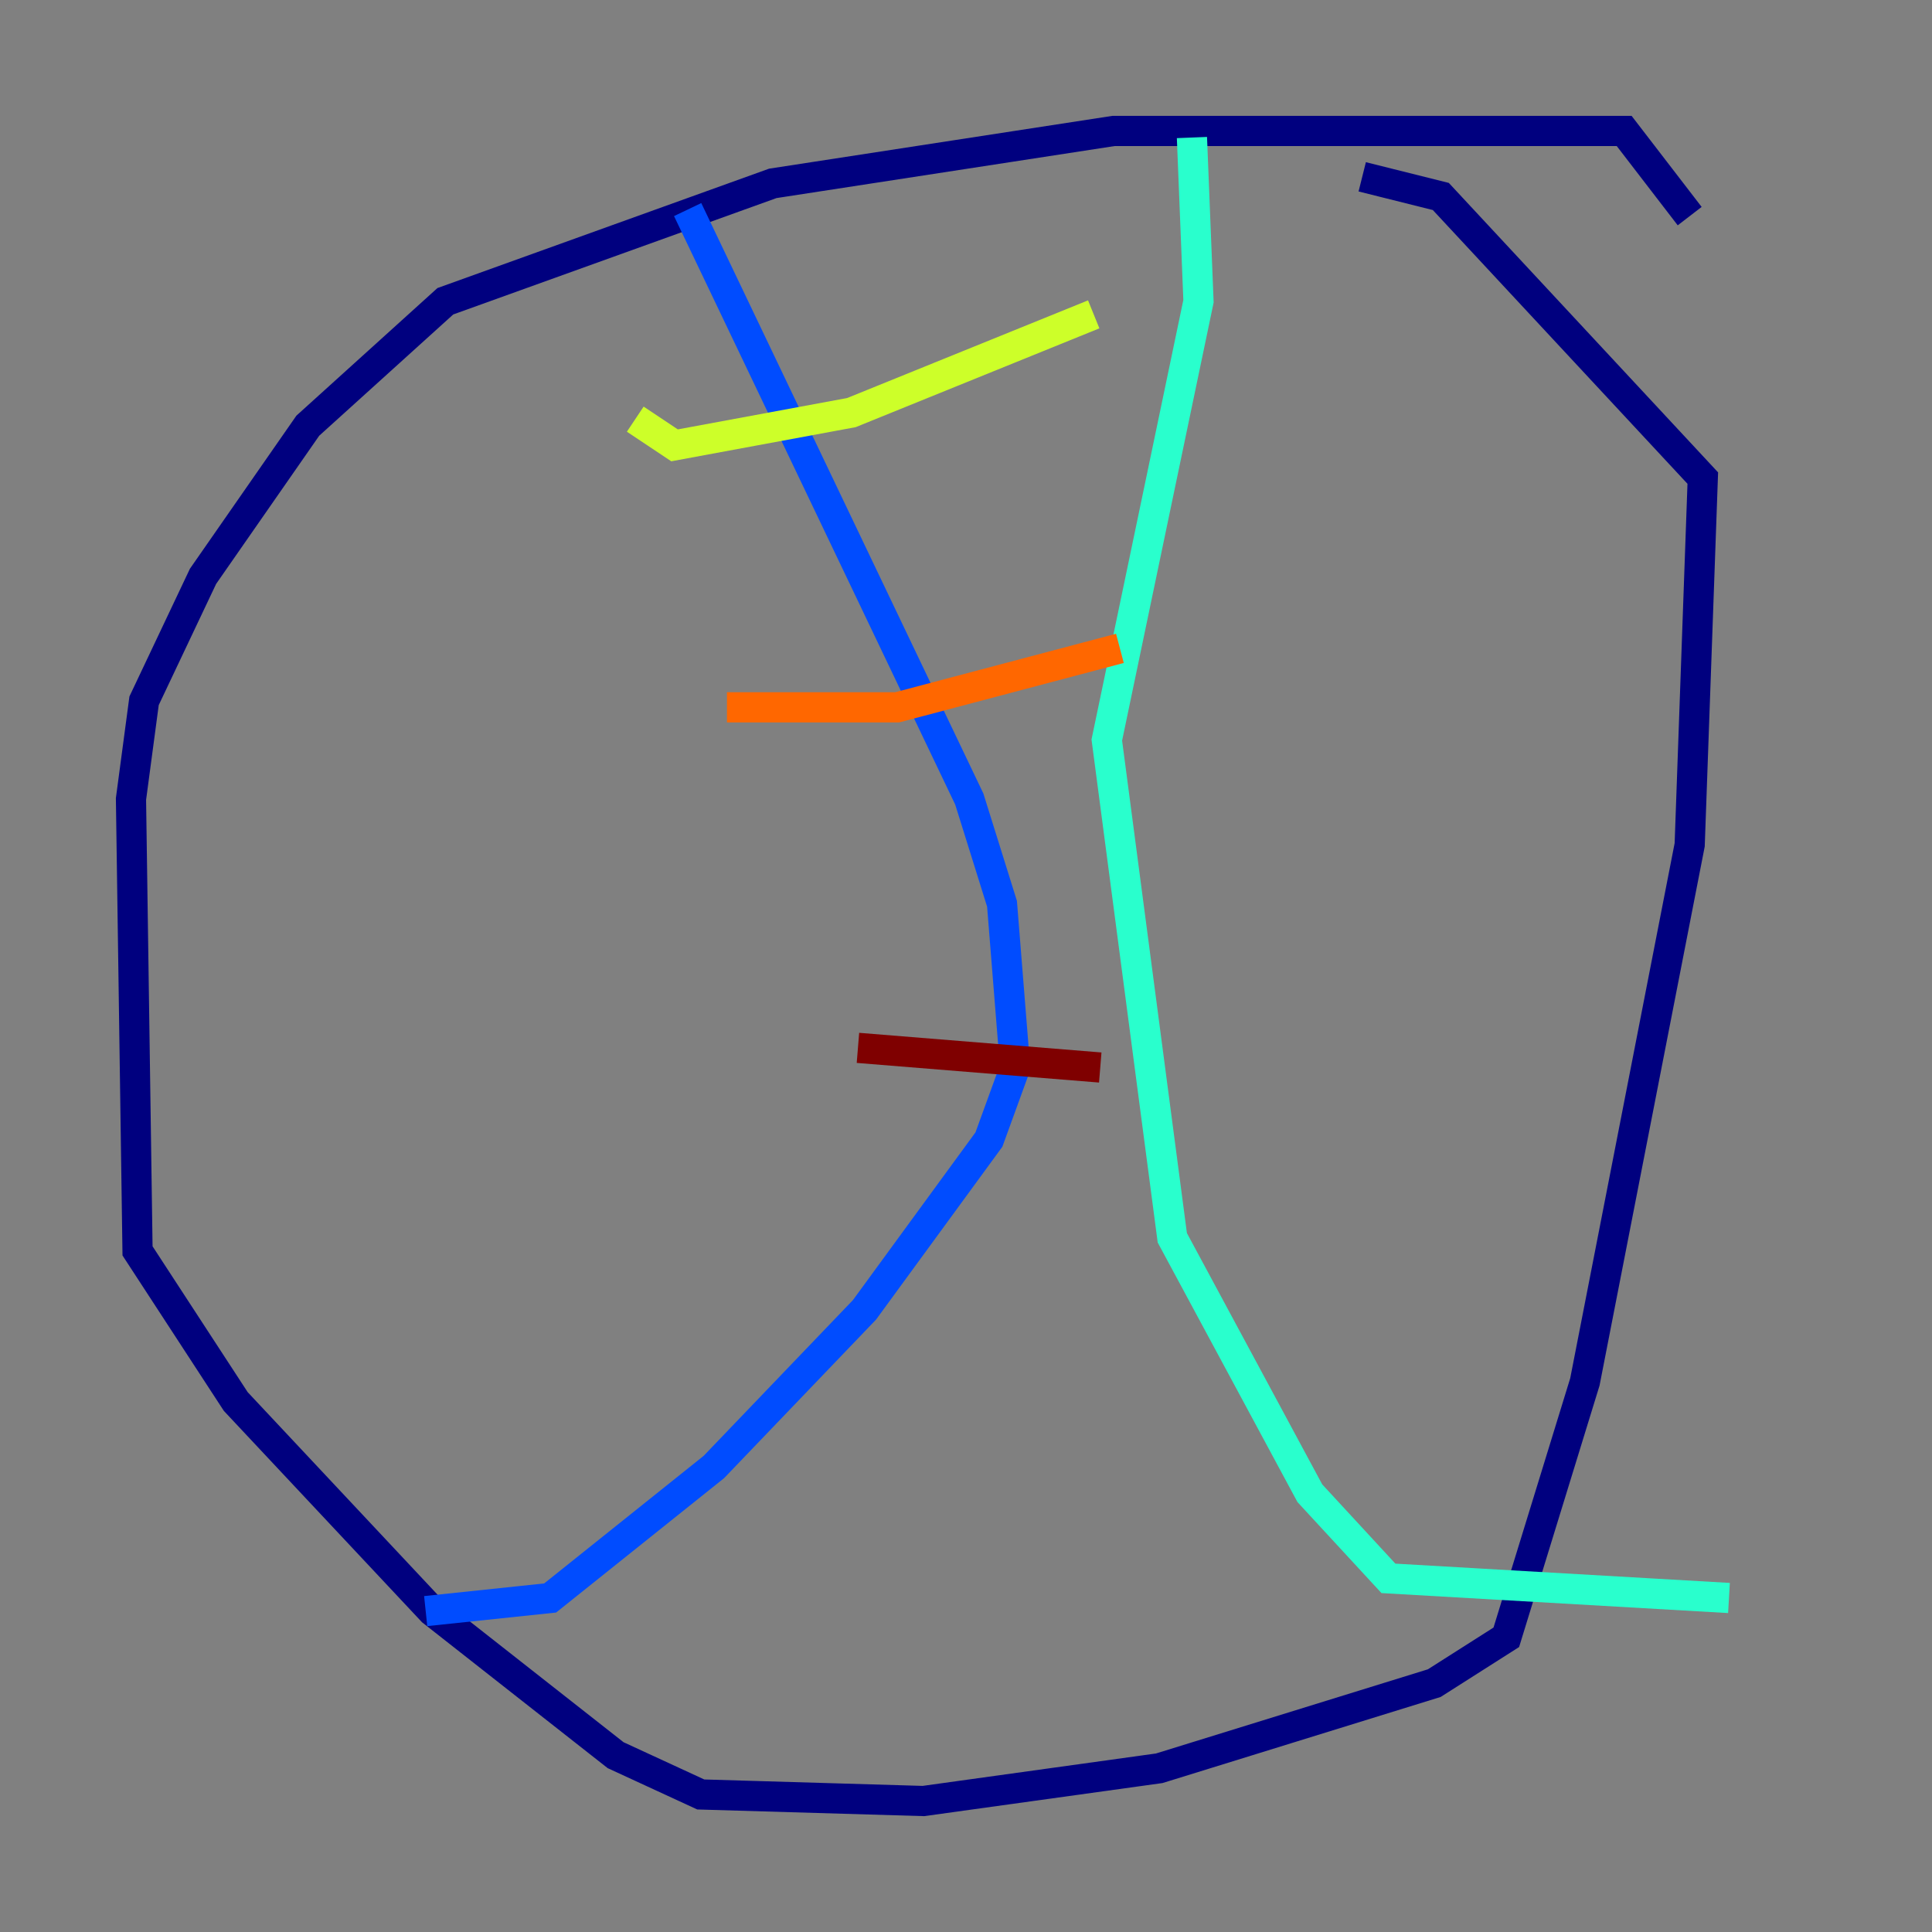 <?xml version="1.0" encoding="utf-8" ?>
<svg baseProfile="tiny" height="128" version="1.2" viewBox="0,0,128,128" width="128" xmlns="http://www.w3.org/2000/svg" xmlns:ev="http://www.w3.org/2001/xml-events" xmlns:xlink="http://www.w3.org/1999/xlink"><rect x="0" y="0" width="128" height="128" fill="#808080" stroke="none"/><defs /><polyline fill="none" points="111.946,14.319 107.607,8.678 73.763,8.678 51.2,12.149 29.505,19.959 20.393,28.203 13.451,38.183 9.546,46.427 8.678,52.936 9.112,82.875 15.62,92.854 28.637,106.739 40.786,116.285 46.427,118.888 61.18,119.322 76.8,117.153 95.024,111.512 99.797,108.475 105.003,91.552 111.946,55.973 112.814,31.675 95.458,13.017 90.251,11.715" stroke="#00007f" stroke-width="2" /><polyline fill="none" points="45.559,13.885 64.217,52.936 66.386,59.878 67.254,70.725 65.519,75.498 57.275,86.78 47.295,97.193 36.447,105.871 28.203,106.739" stroke="#004cff" stroke-width="2" /><polyline fill="none" points="78.969,9.112 79.403,19.959 73.329,49.031 77.668,82.007 86.78,98.929 91.986,104.57 114.549,105.871" stroke="#29ffcd" stroke-width="2" /><polyline fill="none" points="42.088,27.77 44.691,29.505 56.407,27.336 72.461,20.827" stroke="#cdff29" stroke-width="2" /><polyline fill="none" points="48.163,46.861 59.444,46.861 74.197,42.956" stroke="#ff6700" stroke-width="2" /><polyline fill="none" points="56.841,69.424 72.895,70.725" stroke="#7f0000" stroke-width="2" /></svg>